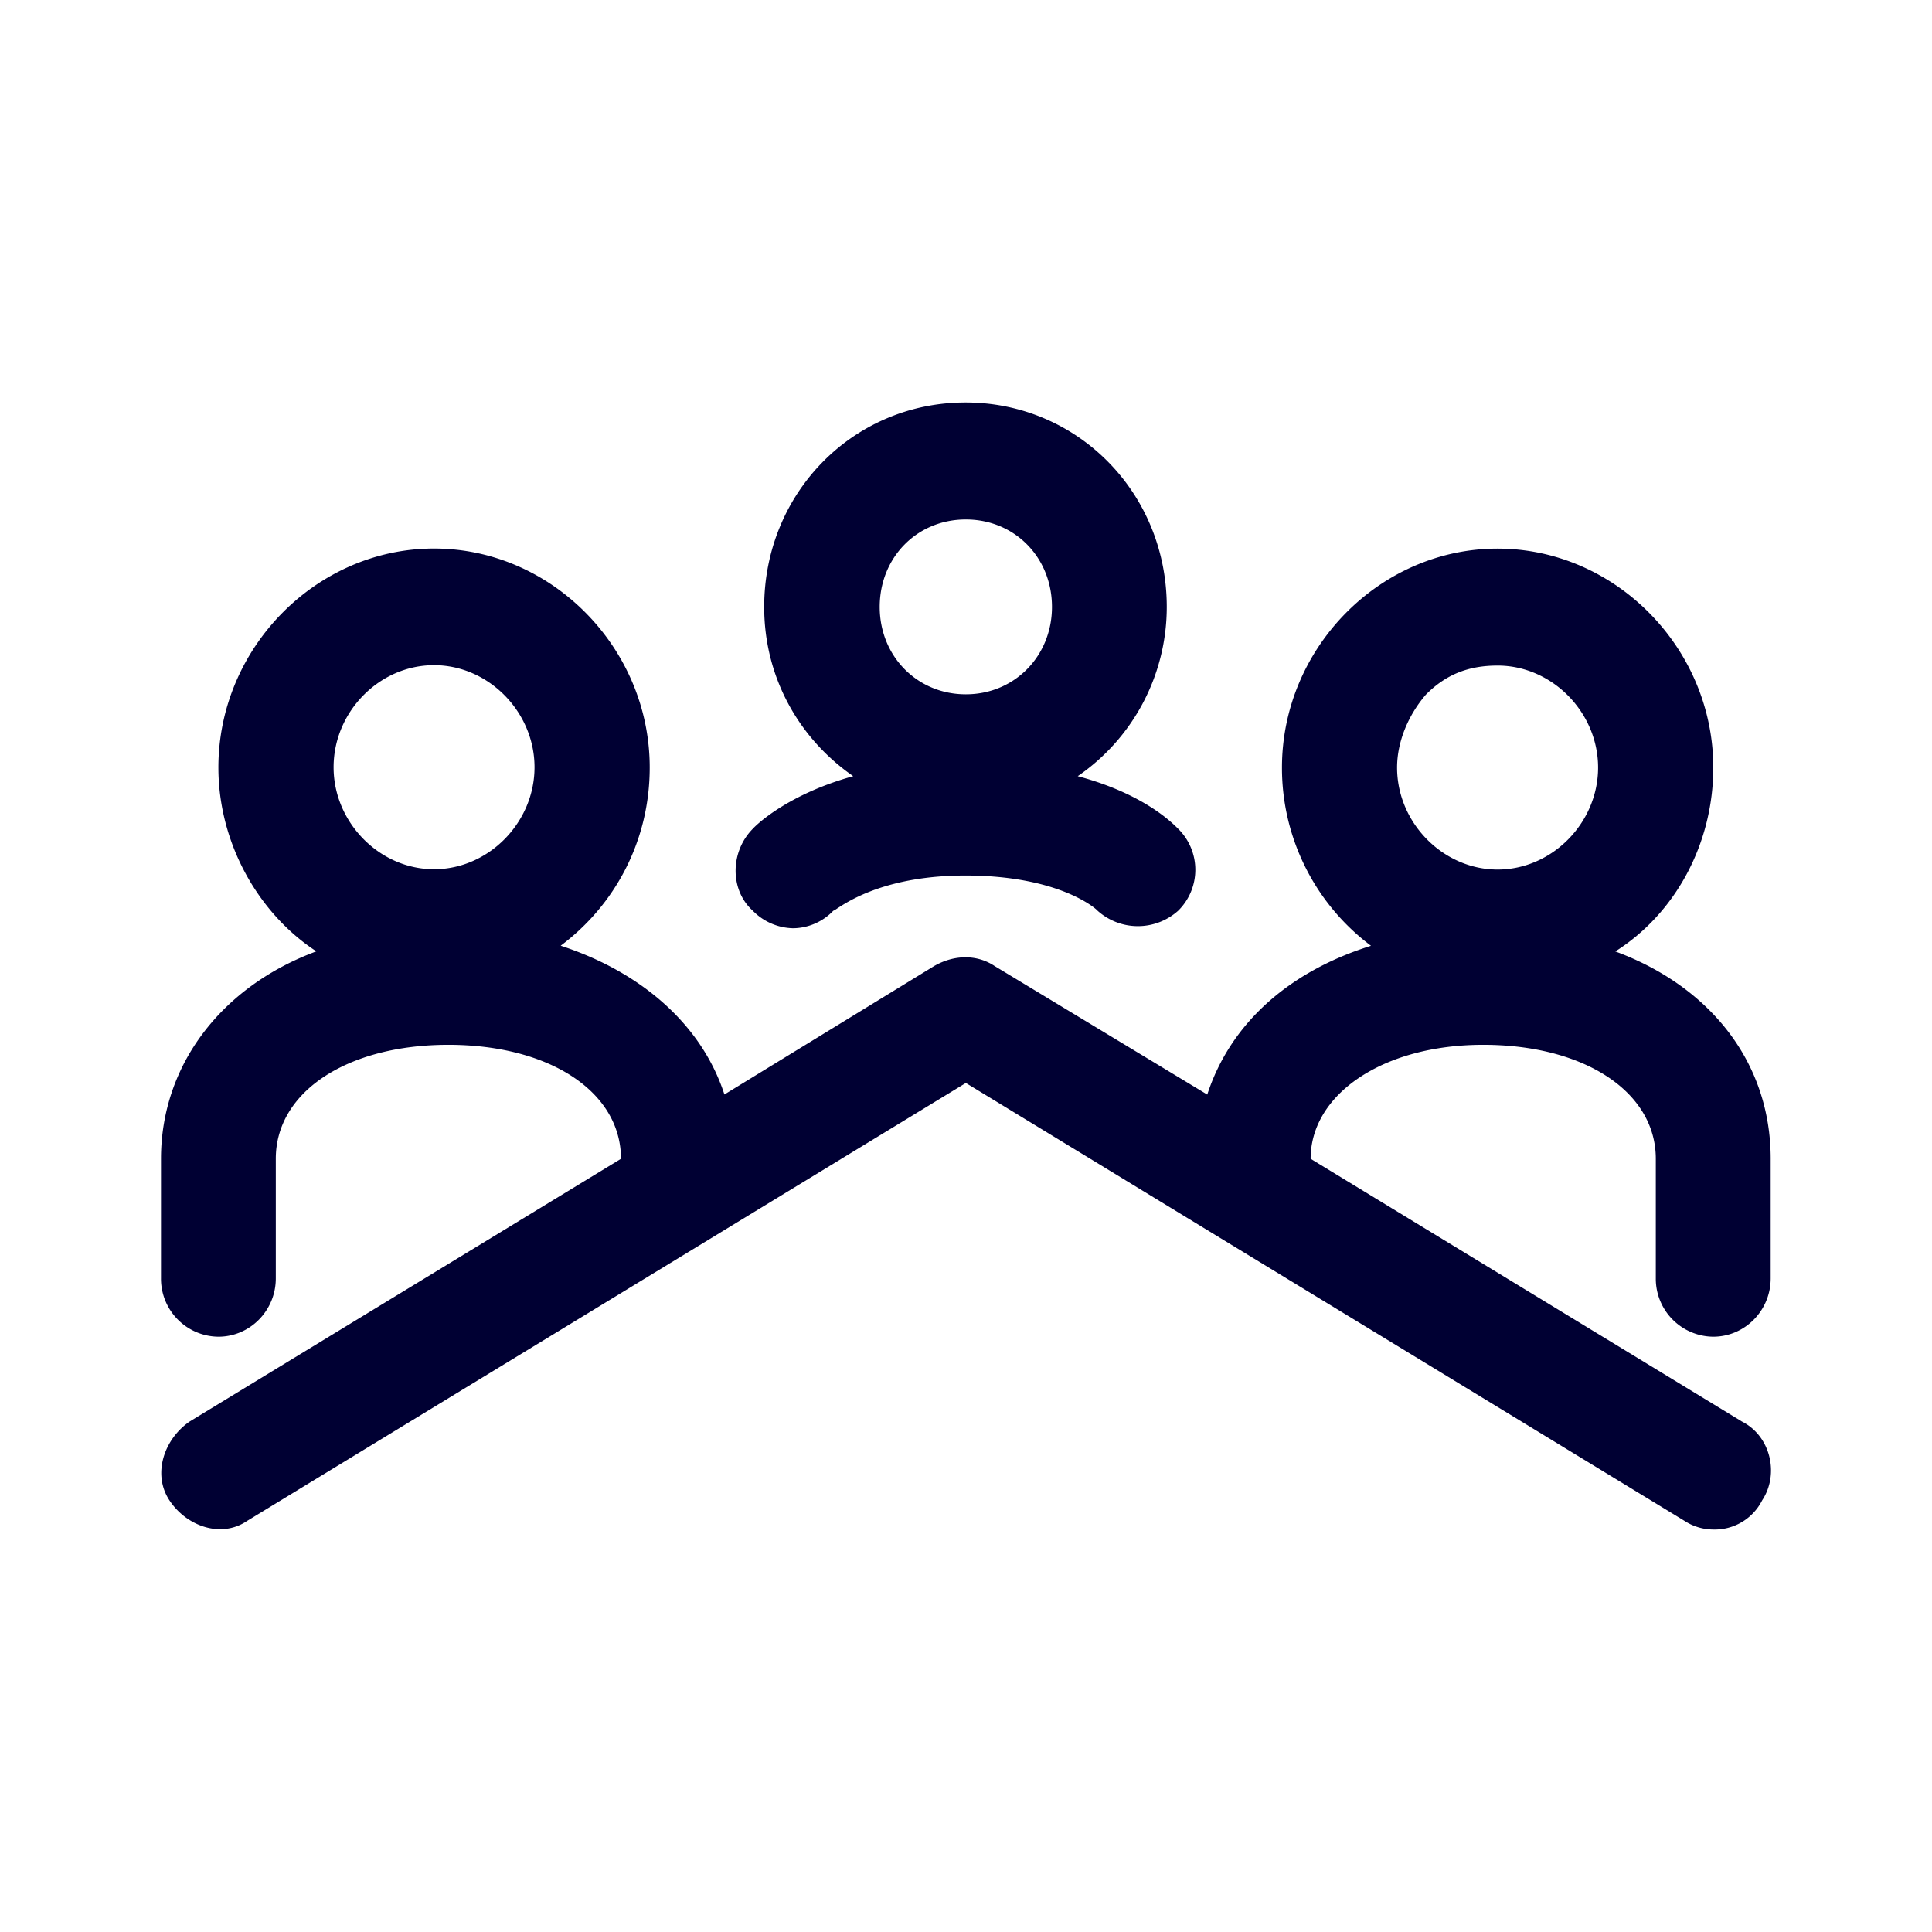<svg xmlns="http://www.w3.org/2000/svg" width="24" height="24" fill="none"><path fill="#003" d="M9.854 11.531a.7.7 0 0 0 .498-.218q.008 0 .047-.027c.145-.095.625-.41 1.594-.41 1.143 0 1.61.4 1.641.437a.75.75 0 0 0 1.002 0 .714.714 0 0 0 0-1.017c-.074-.074-.43-.436-1.248-.654a2.55 2.55 0 0 0 1.106-2.103c0-1.416-1.107-2.539-2.5-2.539-1.395 0-2.501 1.123-2.501 2.54 0 .872.43 1.633 1.106 2.102-.786.218-1.18.58-1.248.654-.284.288-.284.762 0 1.017a.72.72 0 0 0 .503.218m2.144-5.078c.608 0 1.07.473 1.07 1.086s-.467 1.086-1.07 1.086c-.604 0-1.07-.473-1.07-1.086s.462-1.086 1.07-1.086m9.998 9.428c0 .399-.32.724-.714.724a.72.72 0 0 1-.713-.724v-1.486c0-.835-.891-1.416-2.144-1.416-1.252 0-2.144.618-2.144 1.416l5.358 3.264c.357.18.466.654.251.979a.66.66 0 0 1-.608.362.66.66 0 0 1-.356-.107l-8.928-5.44-8.928 5.44c-.32.218-.75.07-.965-.255s-.068-.761.252-.98l5.357-3.263c0-.835-.891-1.416-2.144-1.416-1.252 0-2.144.58-2.144 1.416v1.486c0 .399-.32.724-.713.724A.72.72 0 0 1 2 15.88v-1.486c0-1.16.75-2.14 1.93-2.576-.719-.469-1.217-1.342-1.217-2.284 0-1.485 1.216-2.72 2.679-2.72s2.679 1.235 2.679 2.72c0 .91-.43 1.708-1.106 2.214.996.325 1.75.975 2.034 1.848L11.605 12c.251-.144.534-.144.75 0l2.642 1.597c.283-.868.996-1.523 2.034-1.848a2.76 2.76 0 0 1-1.106-2.214c0-1.485 1.216-2.72 2.678-2.72 1.463 0 2.68 1.235 2.68 2.72 0 .942-.467 1.81-1.217 2.284 1.18.436 1.93 1.379 1.93 2.576zM5.392 8.263c-.681 0-1.248.58-1.248 1.268 0 .686.571 1.267 1.248 1.267s1.248-.58 1.248-1.267-.571-1.268-1.248-1.268m13.212.005c-.357 0-.64.107-.892.362-.215.25-.357.58-.357.905 0 .687.572 1.267 1.249 1.267.676 0 1.248-.58 1.248-1.267s-.572-1.267-1.248-1.267"/></svg>